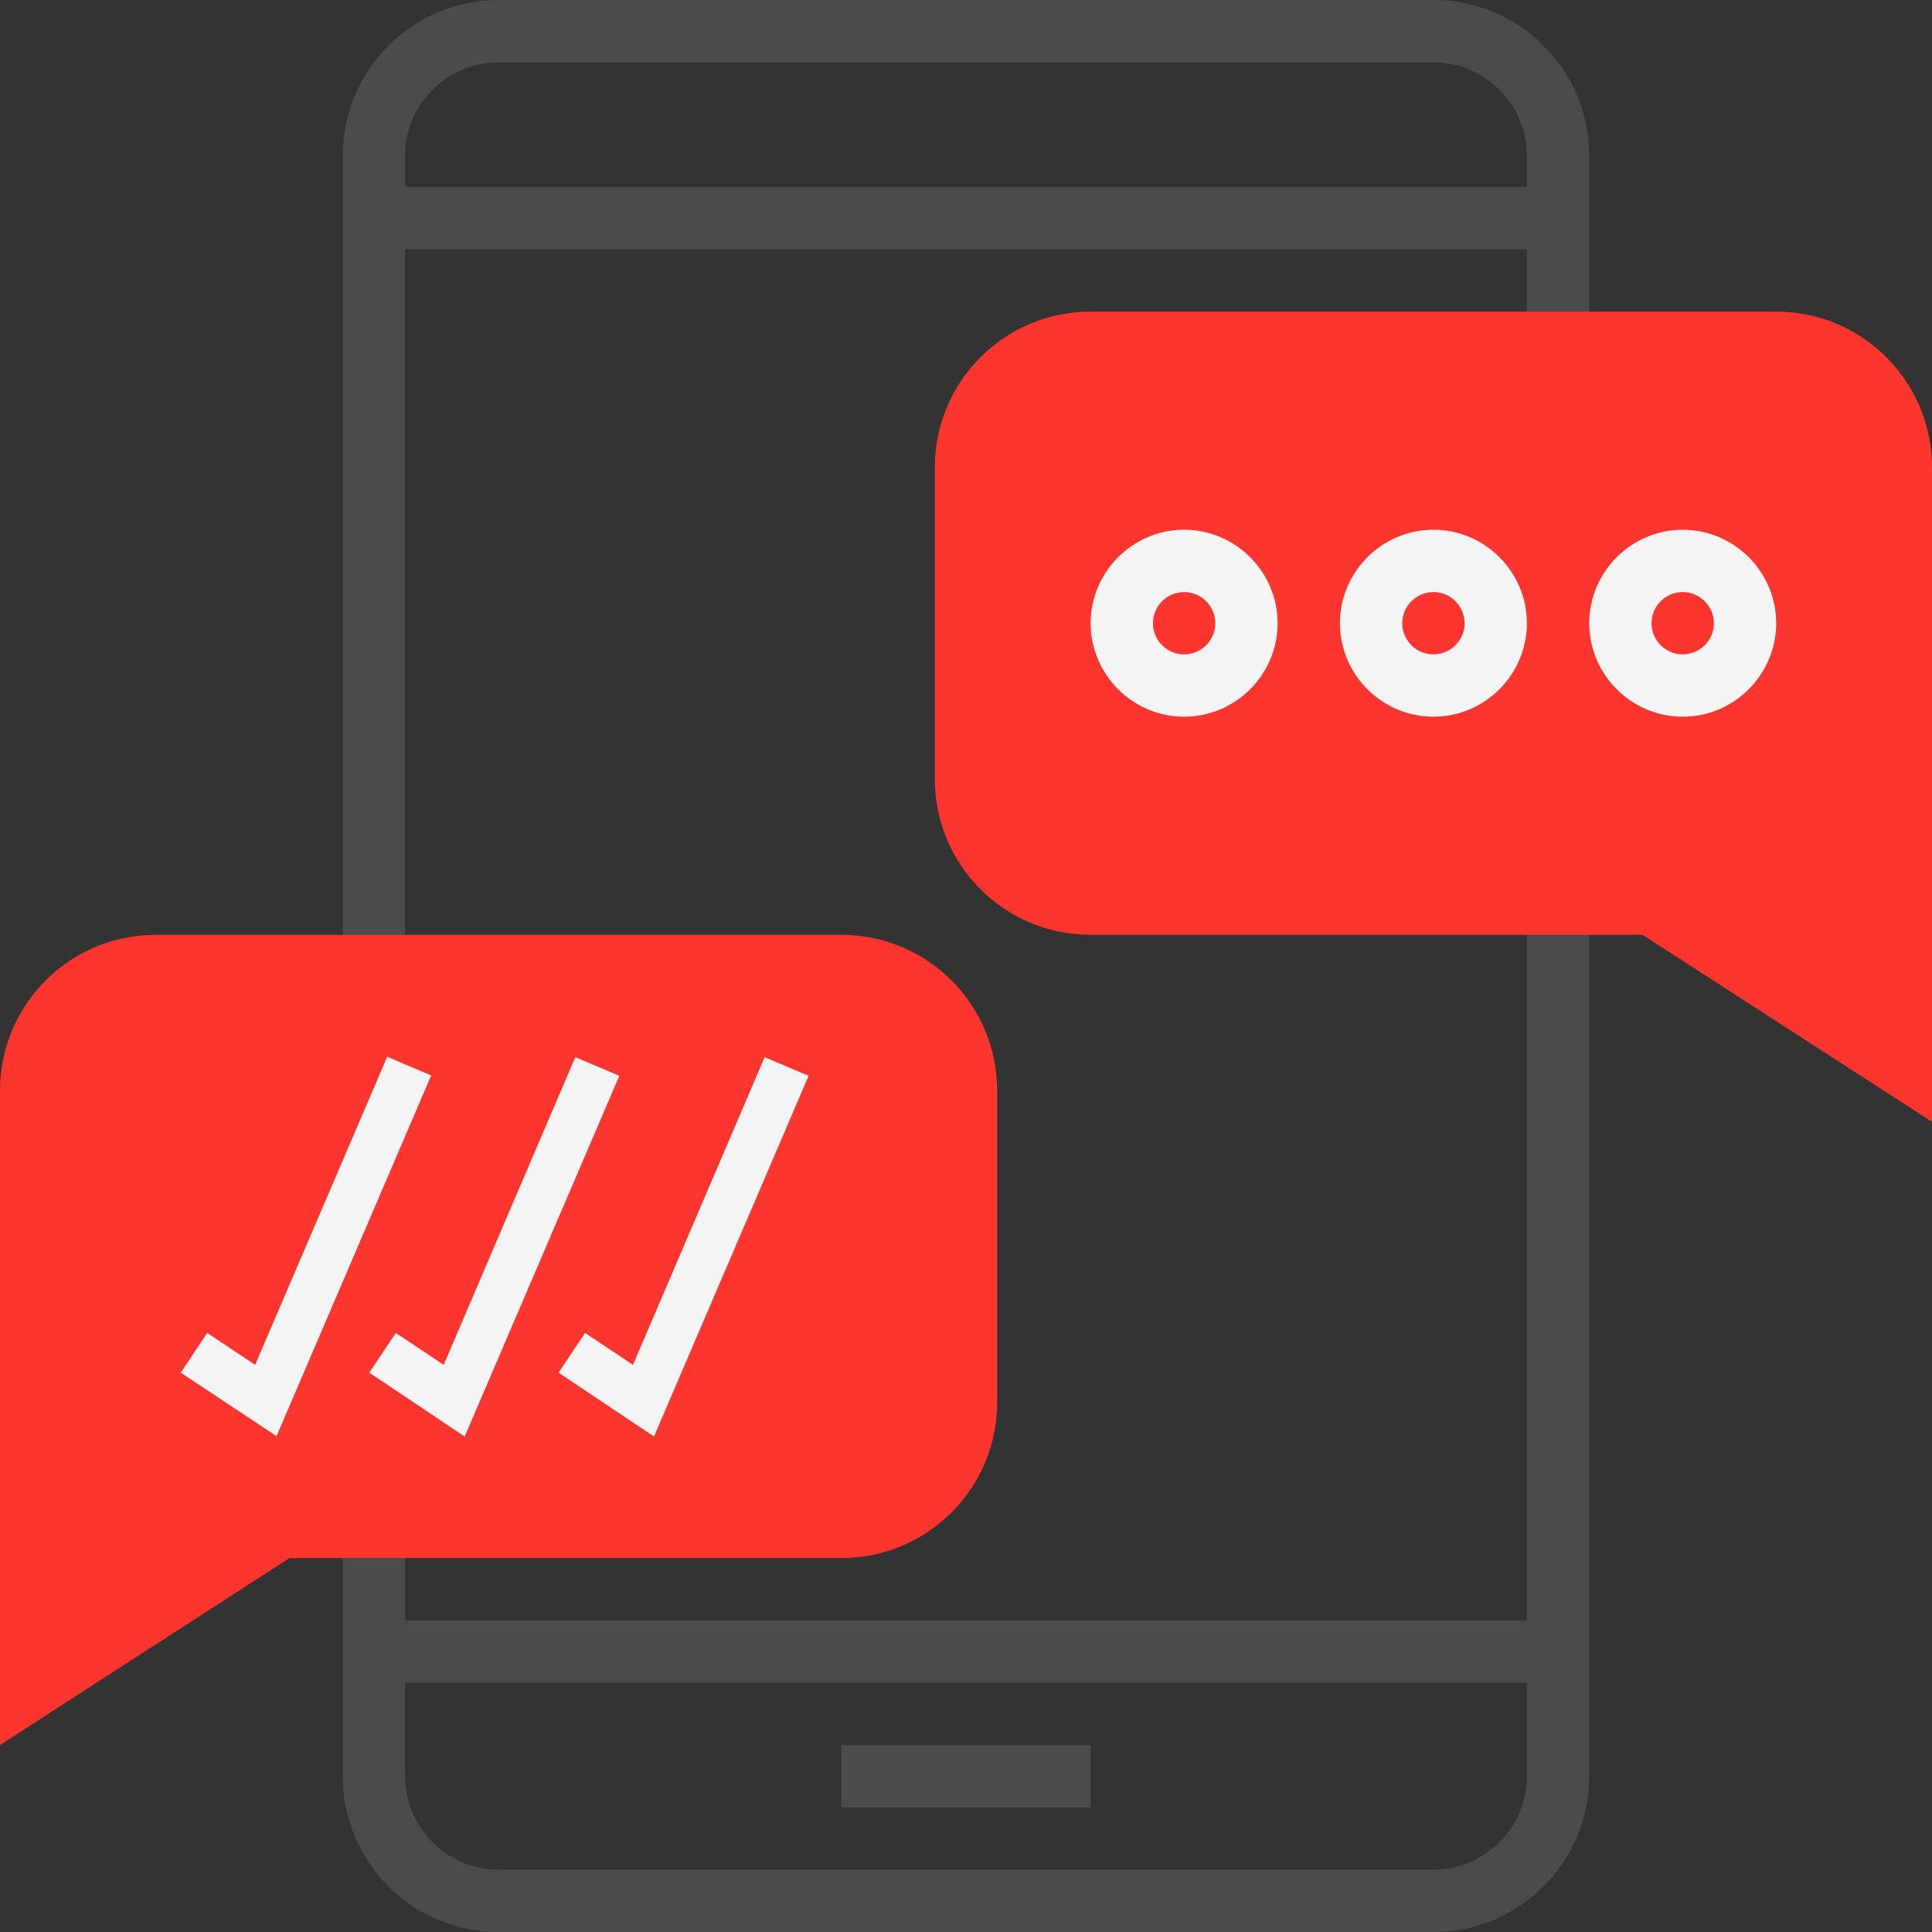 <?xml version="1.0" encoding="utf-8"?>
<!-- Generator: Adobe Illustrator 19.0.0, SVG Export Plug-In . SVG Version: 6.00 Build 0)  -->
<svg version="1.1" id="Слой_1" xmlns="http://www.w3.org/2000/svg" xmlns:xlink="http://www.w3.org/1999/xlink" x="0px" y="0px"
	 viewBox="0 0 496 496" style="enable-background:new 0 0 496 496;" xml:space="preserve">
<rect x="0" y="0" width="496" height="496" fill="#333333" stroke="none"/>
<style type="text/css">
	.st0{fill:#4B4B4B;}
	.st1{fill:#FC352E;}
	.st2{fill:#F4F4F4;}
</style>
<g>
	<path class="st0" d="M368,0H128c-22.1,0-40,17.9-40,40v208h16V64h288v24h16V40C408,17.9,390.1,0,368,0L368,0z M104,48v-8
		c0-13.2,10.8-24,24-24h240c13.2,0,24,10.8,24,24v8H104z M104,48"/>
	<path class="st0" d="M392,224v192H104v-24H88v64c0,22.1,17.9,40,40,40h240c22.1,0,40-17.9,40-40V224H392z M368,480H128
		c-13.2,0-24-10.8-24-24v-24h288v24C392,469.2,381.2,480,368,480L368,480z M368,480"/>
	<rect x="216" y="448" class="st0" width="64" height="16"/>
	<path class="st1" d="M496,288l-74.3-48H280c-22.1,0-40-17.9-40-40v-80c0-22.1,17.9-40,40-40h176c22.1,0,40,17.9,40,40V288z
		 M496,288"/>
	<path class="st1" d="M0,448V280c0-22.1,17.9-40,40-40h176c22.1,0,40,17.9,40,40v80c0,22.1-17.9,40-40,40H74.3L0,448z M0,448"/>
	<path class="st2" d="M368,184c-13.2,0-24-10.8-24-24c0-13.2,10.8-24,24-24s24,10.8,24,24C392,173.2,381.2,184,368,184L368,184z
		 M368,152c-4.4,0-8,3.6-8,8c0,4.4,3.6,8,8,8s8-3.6,8-8C376,155.6,372.4,152,368,152L368,152z M368,152"/>
	<path class="st2" d="M432,184c-13.2,0-24-10.8-24-24c0-13.2,10.8-24,24-24c13.2,0,24,10.8,24,24C456,173.2,445.2,184,432,184
		L432,184z M432,152c-4.4,0-8,3.6-8,8c0,4.4,3.6,8,8,8c4.4,0,8-3.6,8-8C440,155.6,436.4,152,432,152L432,152z M432,152"/>
	<path class="st2" d="M304,184c-13.2,0-24-10.8-24-24c0-13.2,10.8-24,24-24c13.2,0,24,10.8,24,24C328,173.2,317.2,184,304,184
		L304,184z M304,152c-4.4,0-8,3.6-8,8c0,4.4,3.6,8,8,8c4.4,0,8-3.6,8-8C312,155.6,308.4,152,304,152L304,152z M304,152"/>
</g>
<path class="st2" d="M65.5,350.4l-12.3-8.2l-6.8,10.2L71,368.7l39.7-92.6l-11.3-4.8L65.5,350.4z M65.5,350.4"/>
<path class="st2" d="M113.9,350.4l-12.3-8.2l-6.8,10.2l24.5,16.4l39.7-92.6l-11.3-4.8L113.9,350.4z M113.9,350.4"/>
<path class="st2" d="M162.5,350.4l-12.3-8.2l-6.8,10.2l24.5,16.4l39.7-92.6l-11.3-4.8L162.5,350.4z M162.5,350.4"/>
</svg>
